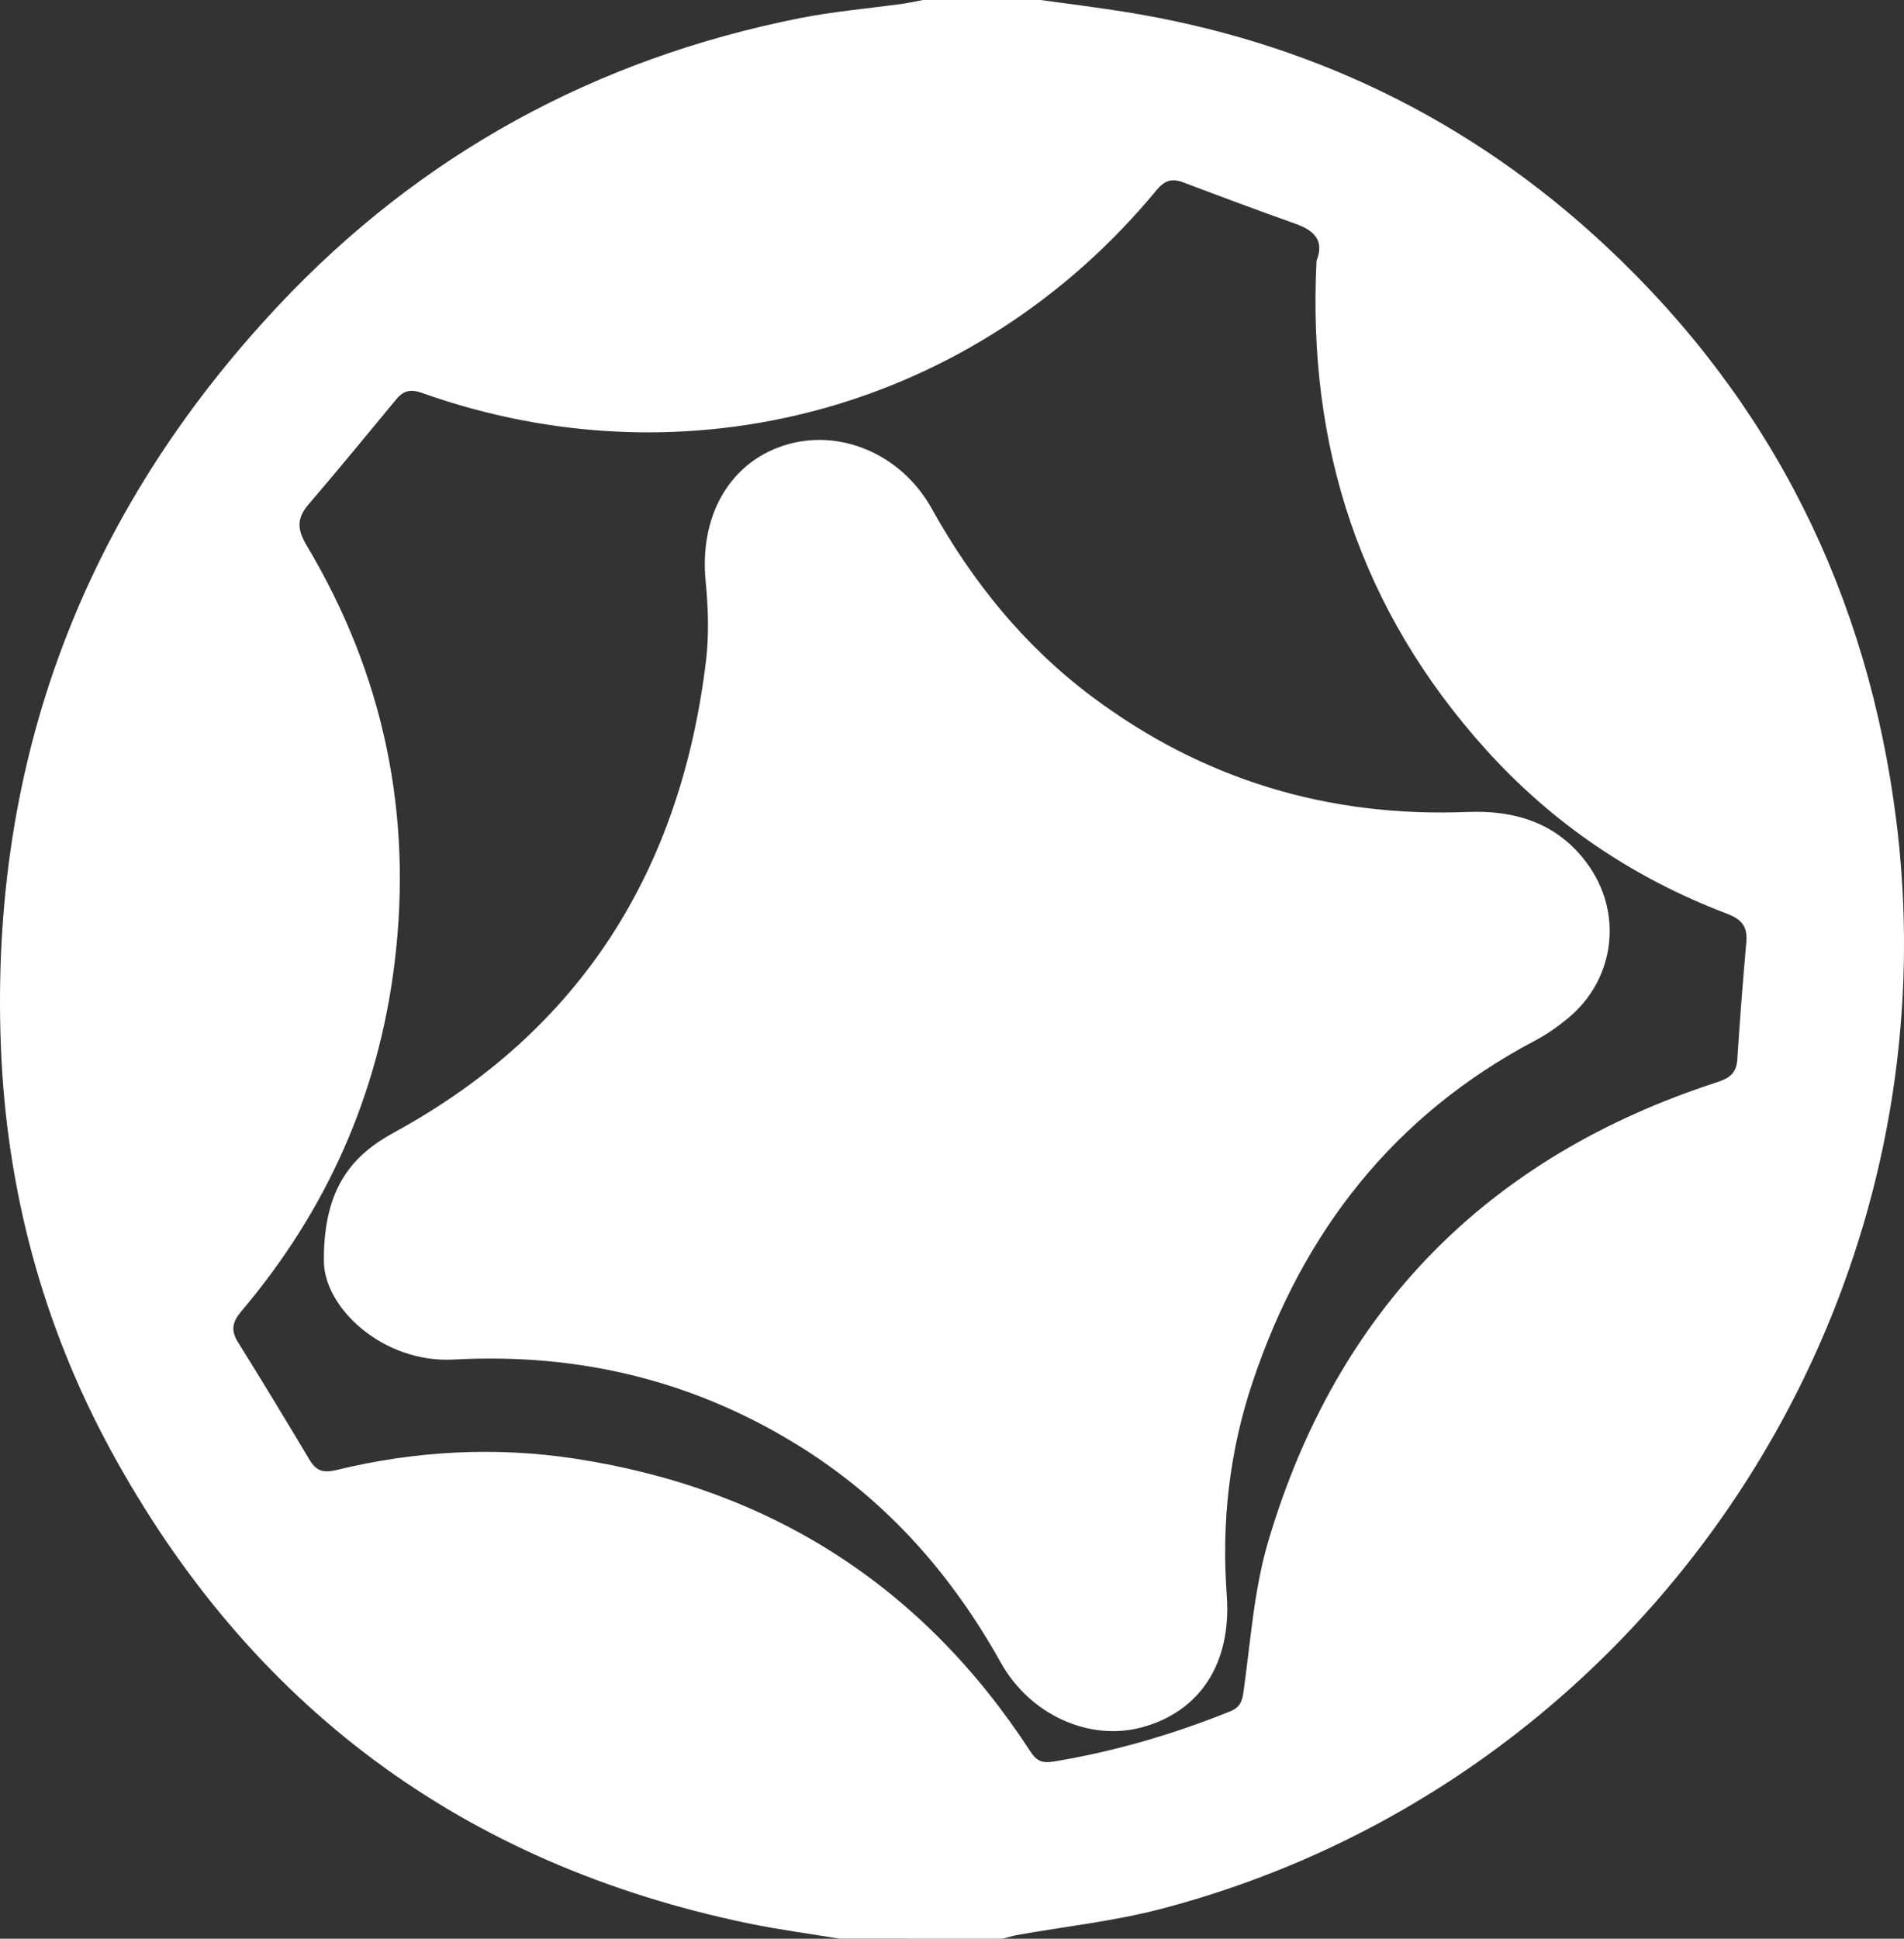 <?xml version="1.0" encoding="utf-8"?>
<!DOCTYPE svg PUBLIC "-//W3C//DTD SVG 1.1//EN" "http://www.w3.org/Graphics/SVG/1.1/DTD/svg11.dtd">
<svg version="1.1" id="Слой_1" xmlns="http://www.w3.org/2000/svg" xmlns:xlink="http://www.w3.org/1999/xlink" x="0px" y="0px"
	 width="54.699px" height="55.676px" viewBox="75.078 0.162 54.699 55.676" enable-background="new 75.078 0.162 54.699 55.676"
	 xml:space="preserve">
<rect x="75.078" y="0.162" width="54.699" height="55.676" fill="#333333" stroke="none"/>
<path fill="#ffffff" d="M129.556,23.731c-0.812-6.476-3.557-12.032-8.344-16.503c-3.924-3.666-8.573-5.899-13.885-6.736
	c-0.782-0.123-1.569-0.221-2.354-0.33c-1.126,0-2.252,0-3.377,0c-0.195,0.035-0.387,0.08-0.582,0.107
	c-0.986,0.138-1.983,0.221-2.959,0.414c-5.87,1.168-10.901,3.908-14.992,8.269c-5.594,5.965-8.276,13.062-7.96,21.253
	c0.158,4.104,1.194,7.995,3.156,11.602c4.001,7.353,10.123,11.891,18.328,13.592c0.864,0.179,1.741,0.293,2.612,0.438
	c1.562,0,3.123,0,4.684,0.001c0.137-0.036,0.273-0.082,0.413-0.107c1.371-0.244,2.77-0.394,4.114-0.744
	C122.219,51.386,131.335,37.927,129.556,23.731z M124.987,30.596c-0.026,0.387-0.223,0.528-0.581,0.645
	c-6.596,2.143-10.924,6.539-12.893,13.184c-0.413,1.393-0.508,2.883-0.713,4.334c-0.041,0.293-0.121,0.446-0.393,0.555
	c-1.639,0.658-3.32,1.149-5.064,1.437c-0.318,0.052-0.485-0.015-0.661-0.286c-3.094-4.763-7.478-7.553-13.073-8.412
	c-2.297-0.353-4.6-0.226-6.864,0.324c-0.365,0.089-0.578,0.034-0.766-0.279c-0.68-1.136-1.363-2.268-2.063-3.39
	c-0.221-0.353-0.157-0.591,0.105-0.901c2.443-2.886,3.925-6.216,4.389-9.963c0.532-4.282-0.304-8.306-2.522-12.017
	c-0.279-0.467-0.288-0.783,0.058-1.185c0.851-0.99,1.677-2,2.51-3.006c0.208-0.252,0.405-0.311,0.747-0.19
	c7.65,2.722,15.929,0.44,21.091-5.813c0.239-0.289,0.443-0.361,0.777-0.234c1.066,0.403,2.135,0.803,3.211,1.184
	c0.533,0.189,0.855,0.47,0.618,1.069c-0.271,5.341,1.27,10.038,4.85,14.018c1.926,2.141,4.259,3.715,6.951,4.735
	c0.436,0.166,0.587,0.386,0.545,0.831C125.145,28.352,125.061,29.473,124.987,30.596z M88.114,39.205
	c3.64-0.2,7.018,0.625,10.101,2.595c2.41,1.54,4.228,3.624,5.614,6.107c0.833,1.495,2.532,2.268,4.047,1.862
	c1.673-0.451,2.59-1.834,2.444-3.807c-0.154-2.093,0.079-4.131,0.745-6.115c1.443-4.308,4.051-7.658,8.115-9.803
	c0.335-0.176,0.651-0.398,0.944-0.641c1.37-1.131,1.596-3.069,0.517-4.489c-0.856-1.128-2.045-1.489-3.412-1.434
	c-3.988,0.159-7.602-0.926-10.799-3.326c-1.93-1.448-3.416-3.285-4.588-5.391c-0.877-1.575-2.667-2.323-4.256-1.804
	c-1.572,0.514-2.421,2.047-2.235,3.911c0.075,0.754,0.098,1.532,0.008,2.283c-0.728,5.995-3.582,10.595-8.955,13.528
	c-1.197,0.652-2.03,1.582-2.022,3.68C84.376,37.721,86.089,39.316,88.114,39.205z"/>
</svg>
